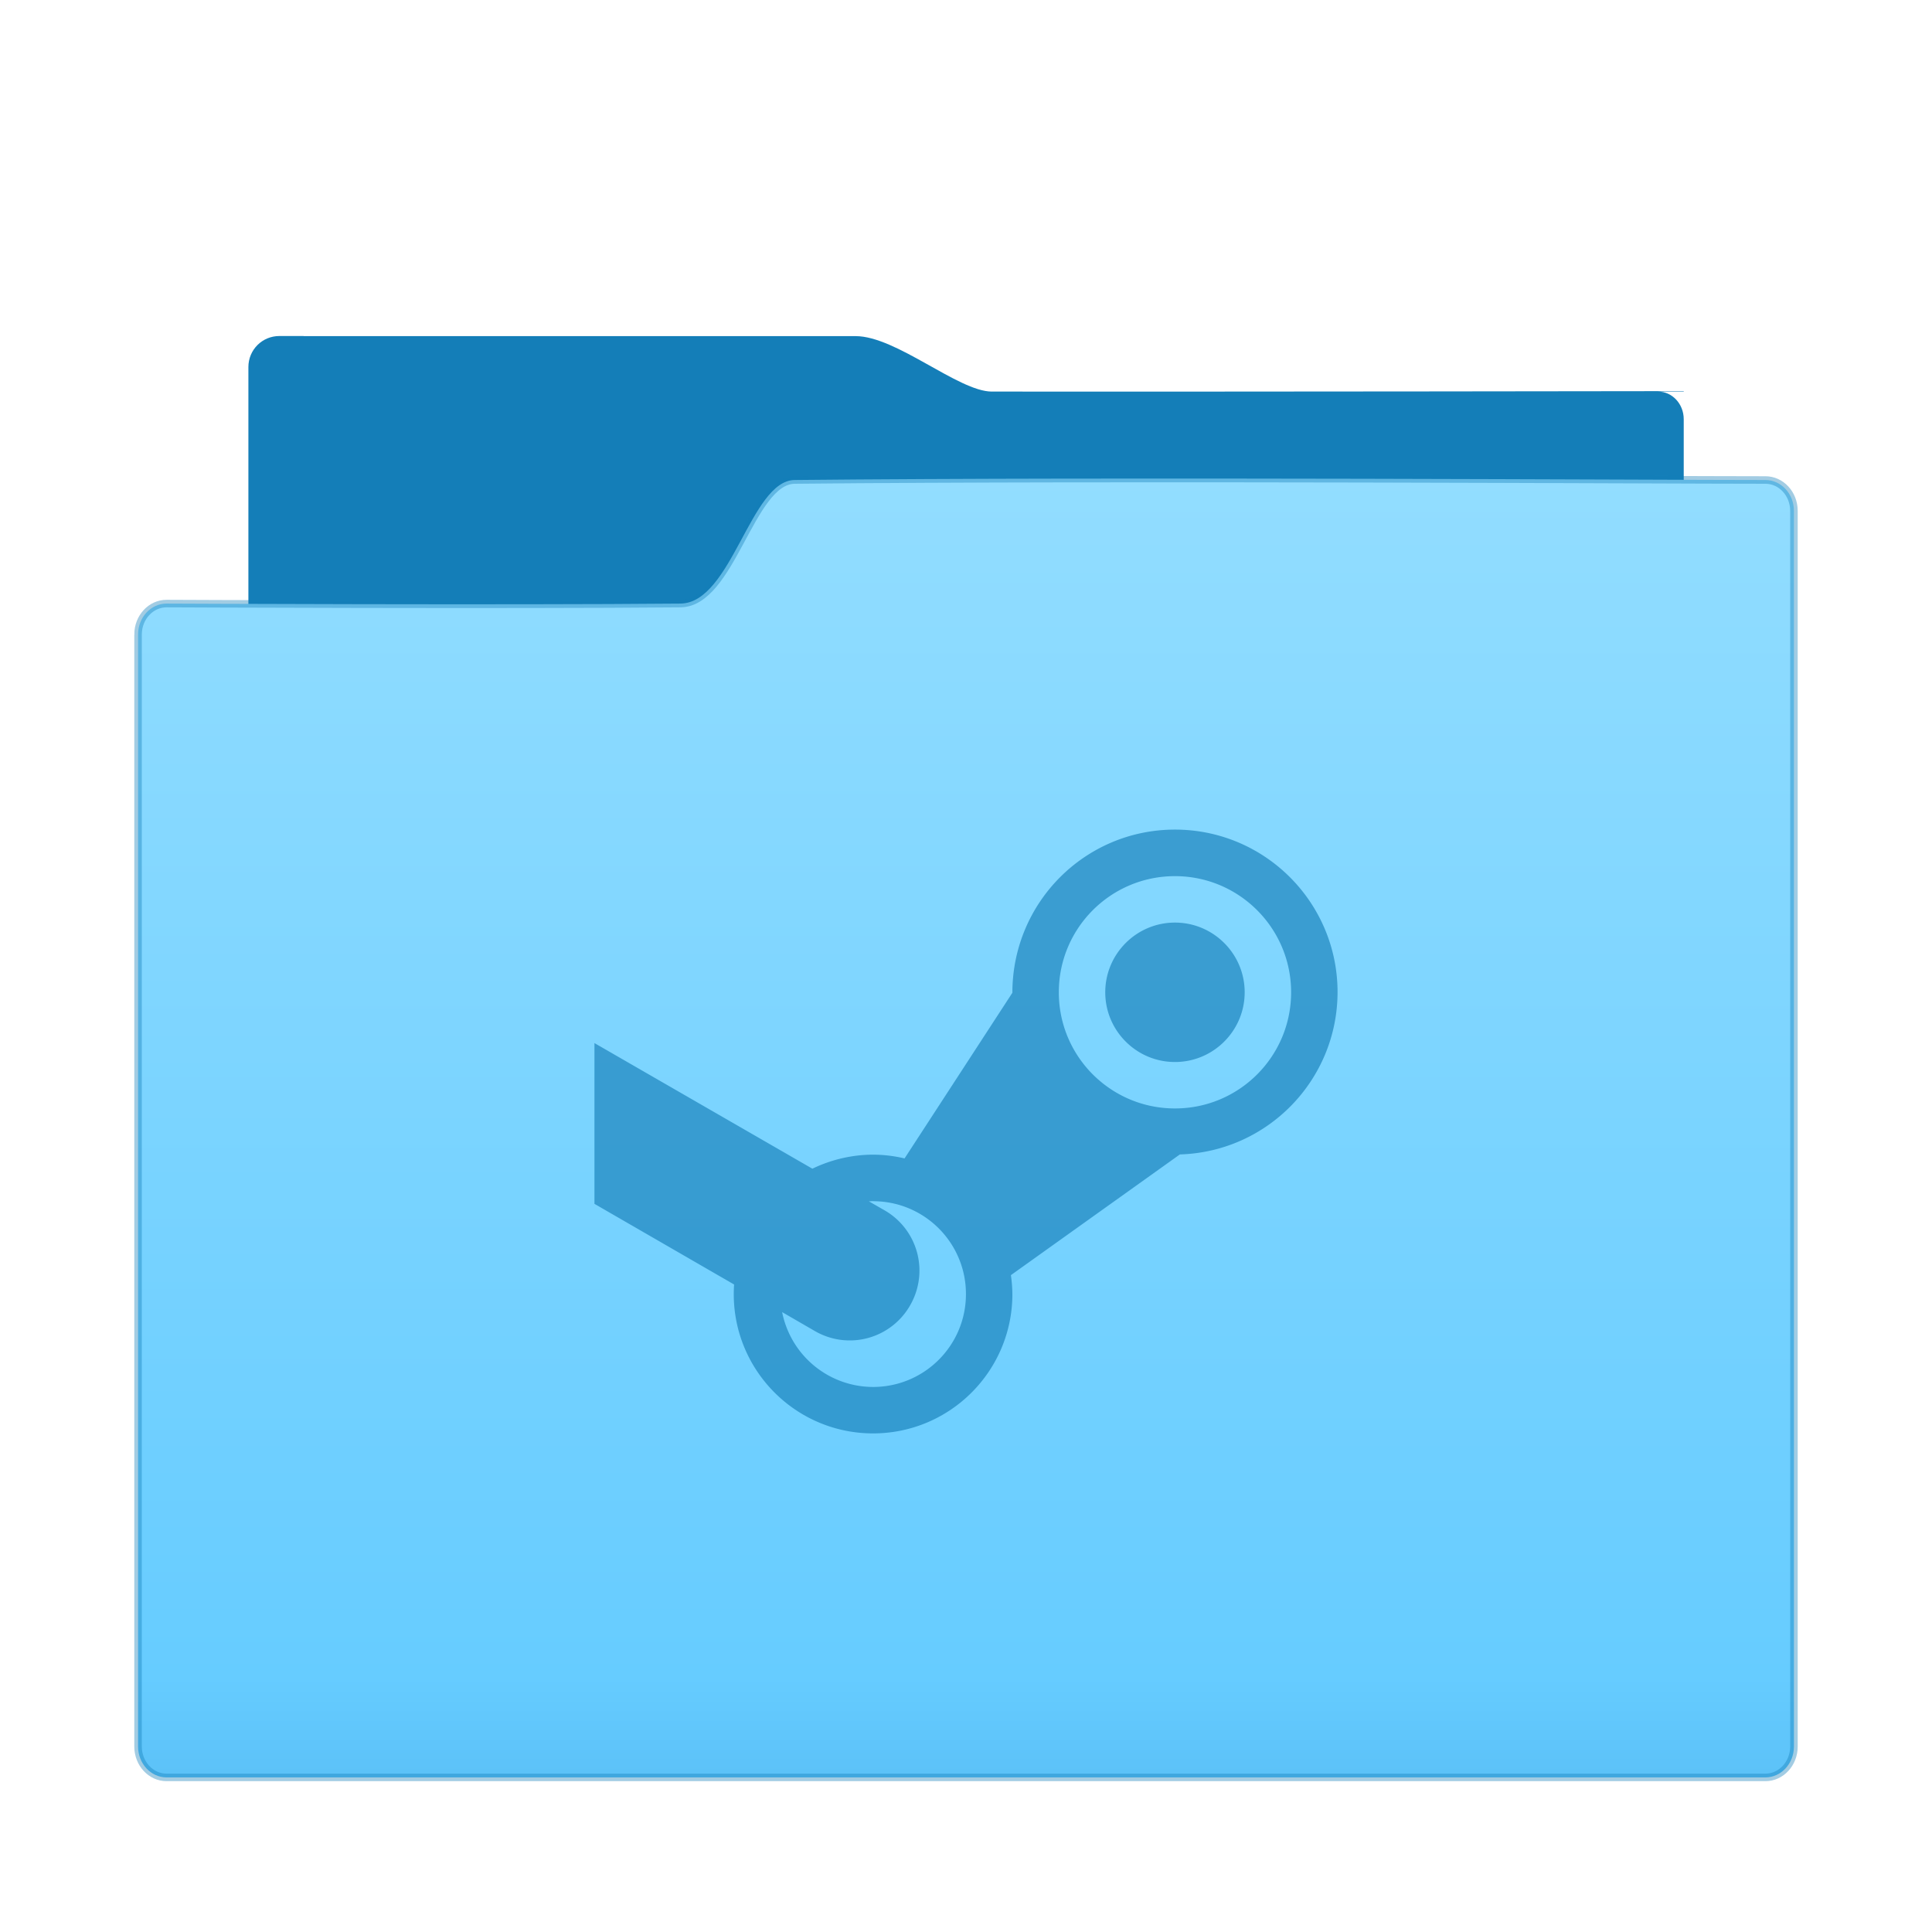 <?xml version="1.0" encoding="UTF-8" standalone="no"?>
<!-- Created with Inkscape (http://www.inkscape.org/) -->

<svg
   xmlns:dc="http://purl.org/dc/elements/1.1/"
   xmlns:cc="http://creativecommons.org/ns#"
   xmlns:rdf="http://www.w3.org/1999/02/22-rdf-syntax-ns#"
   xmlns:svg="http://www.w3.org/2000/svg"
   xmlns="http://www.w3.org/2000/svg"
   xmlns:xlink="http://www.w3.org/1999/xlink"
   xmlns:sodipodi="http://sodipodi.sourceforge.net/DTD/sodipodi-0.dtd"
   xmlns:inkscape="http://www.inkscape.org/namespaces/inkscape"
   width="64"
   height="64"
   viewBox="0 0 16.933 16.933"
   version="1.1"
   id="svg8"
   inkscape:version="0.92.4 5da689c313, 2019-01-14"
   sodipodi:docname="folder-steam.svg"
   inkscape:export-filename="/home/kieran/.themes/skism-gtk/gtk-3.0/check-radio/checkbox-mixed-disabled.png"
   inkscape:export-xdpi="96"
   inkscape:export-ydpi="96">
  <defs
     id="defs2">
    <linearGradient
       inkscape:collect="always"
       id="linearGradient893">
      <stop
         style="stop-color:#92ddff;stop-opacity:1"
         offset="0"
         id="stop887" />
      <stop
         id="stop889"
         offset="0.926"
         style="stop-color:#66ccff;stop-opacity:1" />
      <stop
         style="stop-color:#5cc2f8;stop-opacity:1"
         offset="1"
         id="stop891" />
    </linearGradient>
    <linearGradient
       inkscape:collect="always"
       xlink:href="#linearGradient893"
       id="linearGradient860-3"
       gradientUnits="userSpaceOnUse"
       gradientTransform="matrix(-0.946,0,0,1.023,-2.044,-8.698)"
       x1="-10.583"
       y1="286.417"
       x2="-10.583"
       y2="297.529" />
  </defs>
  <sodipodi:namedview
     id="base"
     pagecolor="#1e2023"
     bordercolor="#666666"
     borderopacity="1.0"
     inkscape:pageopacity="0"
     inkscape:pageshadow="2"
     inkscape:zoom="6.8789065"
     inkscape:cx="-57.421915"
     inkscape:cy="9.0349761"
     inkscape:document-units="mm"
     inkscape:current-layer="layer1"
     showgrid="true"
     units="px"
     inkscape:showpageshadow="false"
     inkscape:window-width="3840"
     inkscape:window-height="2013"
     inkscape:window-x="0"
     inkscape:window-y="0"
     inkscape:window-maximized="1"
     inkscape:snap-grids="true"
     inkscape:snap-smooth-nodes="false">
    <inkscape:grid
       type="xygrid"
       id="grid815"
       color="#3f3f3f"
       opacity="0.125"
       empcolor="#3f3f3f"
       empopacity="0.251" />
  </sodipodi:namedview>
  <g
     inkscape:label="Layer 1"
     inkscape:groupmode="layer"
     id="layer1"
     transform="translate(0,-280.067)">
    <g
       id="g860">
      <g
         transform="matrix(-1,0,0,1,16.933,-0.062)"
         id="g822">
        <path
           style="fill:#147eb8;fill-opacity:1;stroke-width:0.233"
           d="m 14.272,283.074 v 9.4e-4 c -1.026,-3.5e-4 -4.43,-2e-4 -4.838,0 -0.357,1.7e-4 -0.901,0.485 -1.193,0.486 -2.022,0.002 -6.065,-0.004 -6.065,-0.004 v 0.004 h 0.225 c -0.124,0 -0.225,0.108 -0.225,0.242 v 5.321 c 0,0.134 0.1,0.242 0.225,0.242 H 14.531 c 0.124,0 0.225,-0.108 0.225,-0.242 v -5.323 -0.243 -0.212 c 0,-0.151 -0.121,-0.272 -0.272,-0.272 z"
           id="rect4180-3-9-6-3"
           inkscape:connector-curvature="0" />
        <path
           style="fill:url(#linearGradient860-3);fill-opacity:1;stroke:#147eb8;stroke-width:0.066;stroke-miterlimit:4;stroke-dasharray:none;stroke-opacity:0.392;paint-order:stroke fill markers"
           d="m 9.968,284.336 c 0.388,0.004 0.552,1.079 1.001,1.083 1.501,0.014 4.504,0 4.504,0 0.138,0 0.25,0.121 0.25,0.271 h -4.85e-4 c 1.3e-5,10e-4 4.85e-4,0.002 4.85e-4,0.004 v 9.742 c 0,0.15 -0.112,0.271 -0.25,0.271 H 1.46 c -0.138,0 -0.25,-0.121 -0.25,-0.271 v -9.742 -0.004 -1.083 c 0,-0.15 0.112,-0.271 0.25,-0.271 0.911,1e-4 5.672,-0.029 8.508,0 z"
           id="rect4113-2-5-2-2-5"
           inkscape:connector-curvature="0"
           sodipodi:nodetypes="sssccsssssccscs" />
      </g>
      <path
         inkscape:connector-curvature="0"
         d="m 5.21,290.618 1.224,0.707 c -0.002,0.028 -0.003,0.056 -0.003,0.084 0,0.674 0.547,1.221 1.221,1.221 0.674,0 1.221,-0.547 1.221,-1.221 a 1.257,1.257 0 0 0 -0.013,-0.166 l 1.481,-1.058 c 0.769,-0.023 1.381,-0.653 1.382,-1.422 0,-0.787 -0.638,-1.425 -1.425,-1.425 -0.787,0 -1.425,0.638 -1.425,1.43 l -0.945,1.452 a 1.21,1.21 0 0 0 -0.276,-0.033 c -0.184,3.8e-4 -0.366,0.043 -0.532,0.123 L 5.21,289.209 m 5.088,-1.463 c 0.562,0 1.018,0.456 1.018,1.018 0,0.562 -0.455,1.018 -1.018,1.018 -0.562,0 -1.018,-0.455 -1.018,-1.018 0,-0.562 0.455,-1.018 1.018,-1.018 z m 0,0.407 c -0.337,0 -0.611,0.274 -0.611,0.611 0,0.337 0.274,0.611 0.611,0.611 0.337,0 0.611,-0.274 0.611,-0.611 0,-0.337 -0.274,-0.611 -0.611,-0.611 z m -2.646,2.442 c 0.45,0 0.814,0.364 0.814,0.814 0,0.45 -0.364,0.814 -0.814,0.814 a 0.814,0.814 0 0 1 -0.797,-0.656 l 0.287,0.166 a 0.609,0.609 0 0 0 0.834,-0.224 0.609,0.609 0 0 0 -0.223,-0.834 l -0.138,-0.079 c 0.013,-8.2e-4 0.025,-0.001 0.037,-0.002 z"
         id="path35"
         style="opacity:0.65;isolation:isolate;fill:#147eb8;fill-opacity:1;stroke-width:0.054" />
    </g>
  </g>
</svg>
